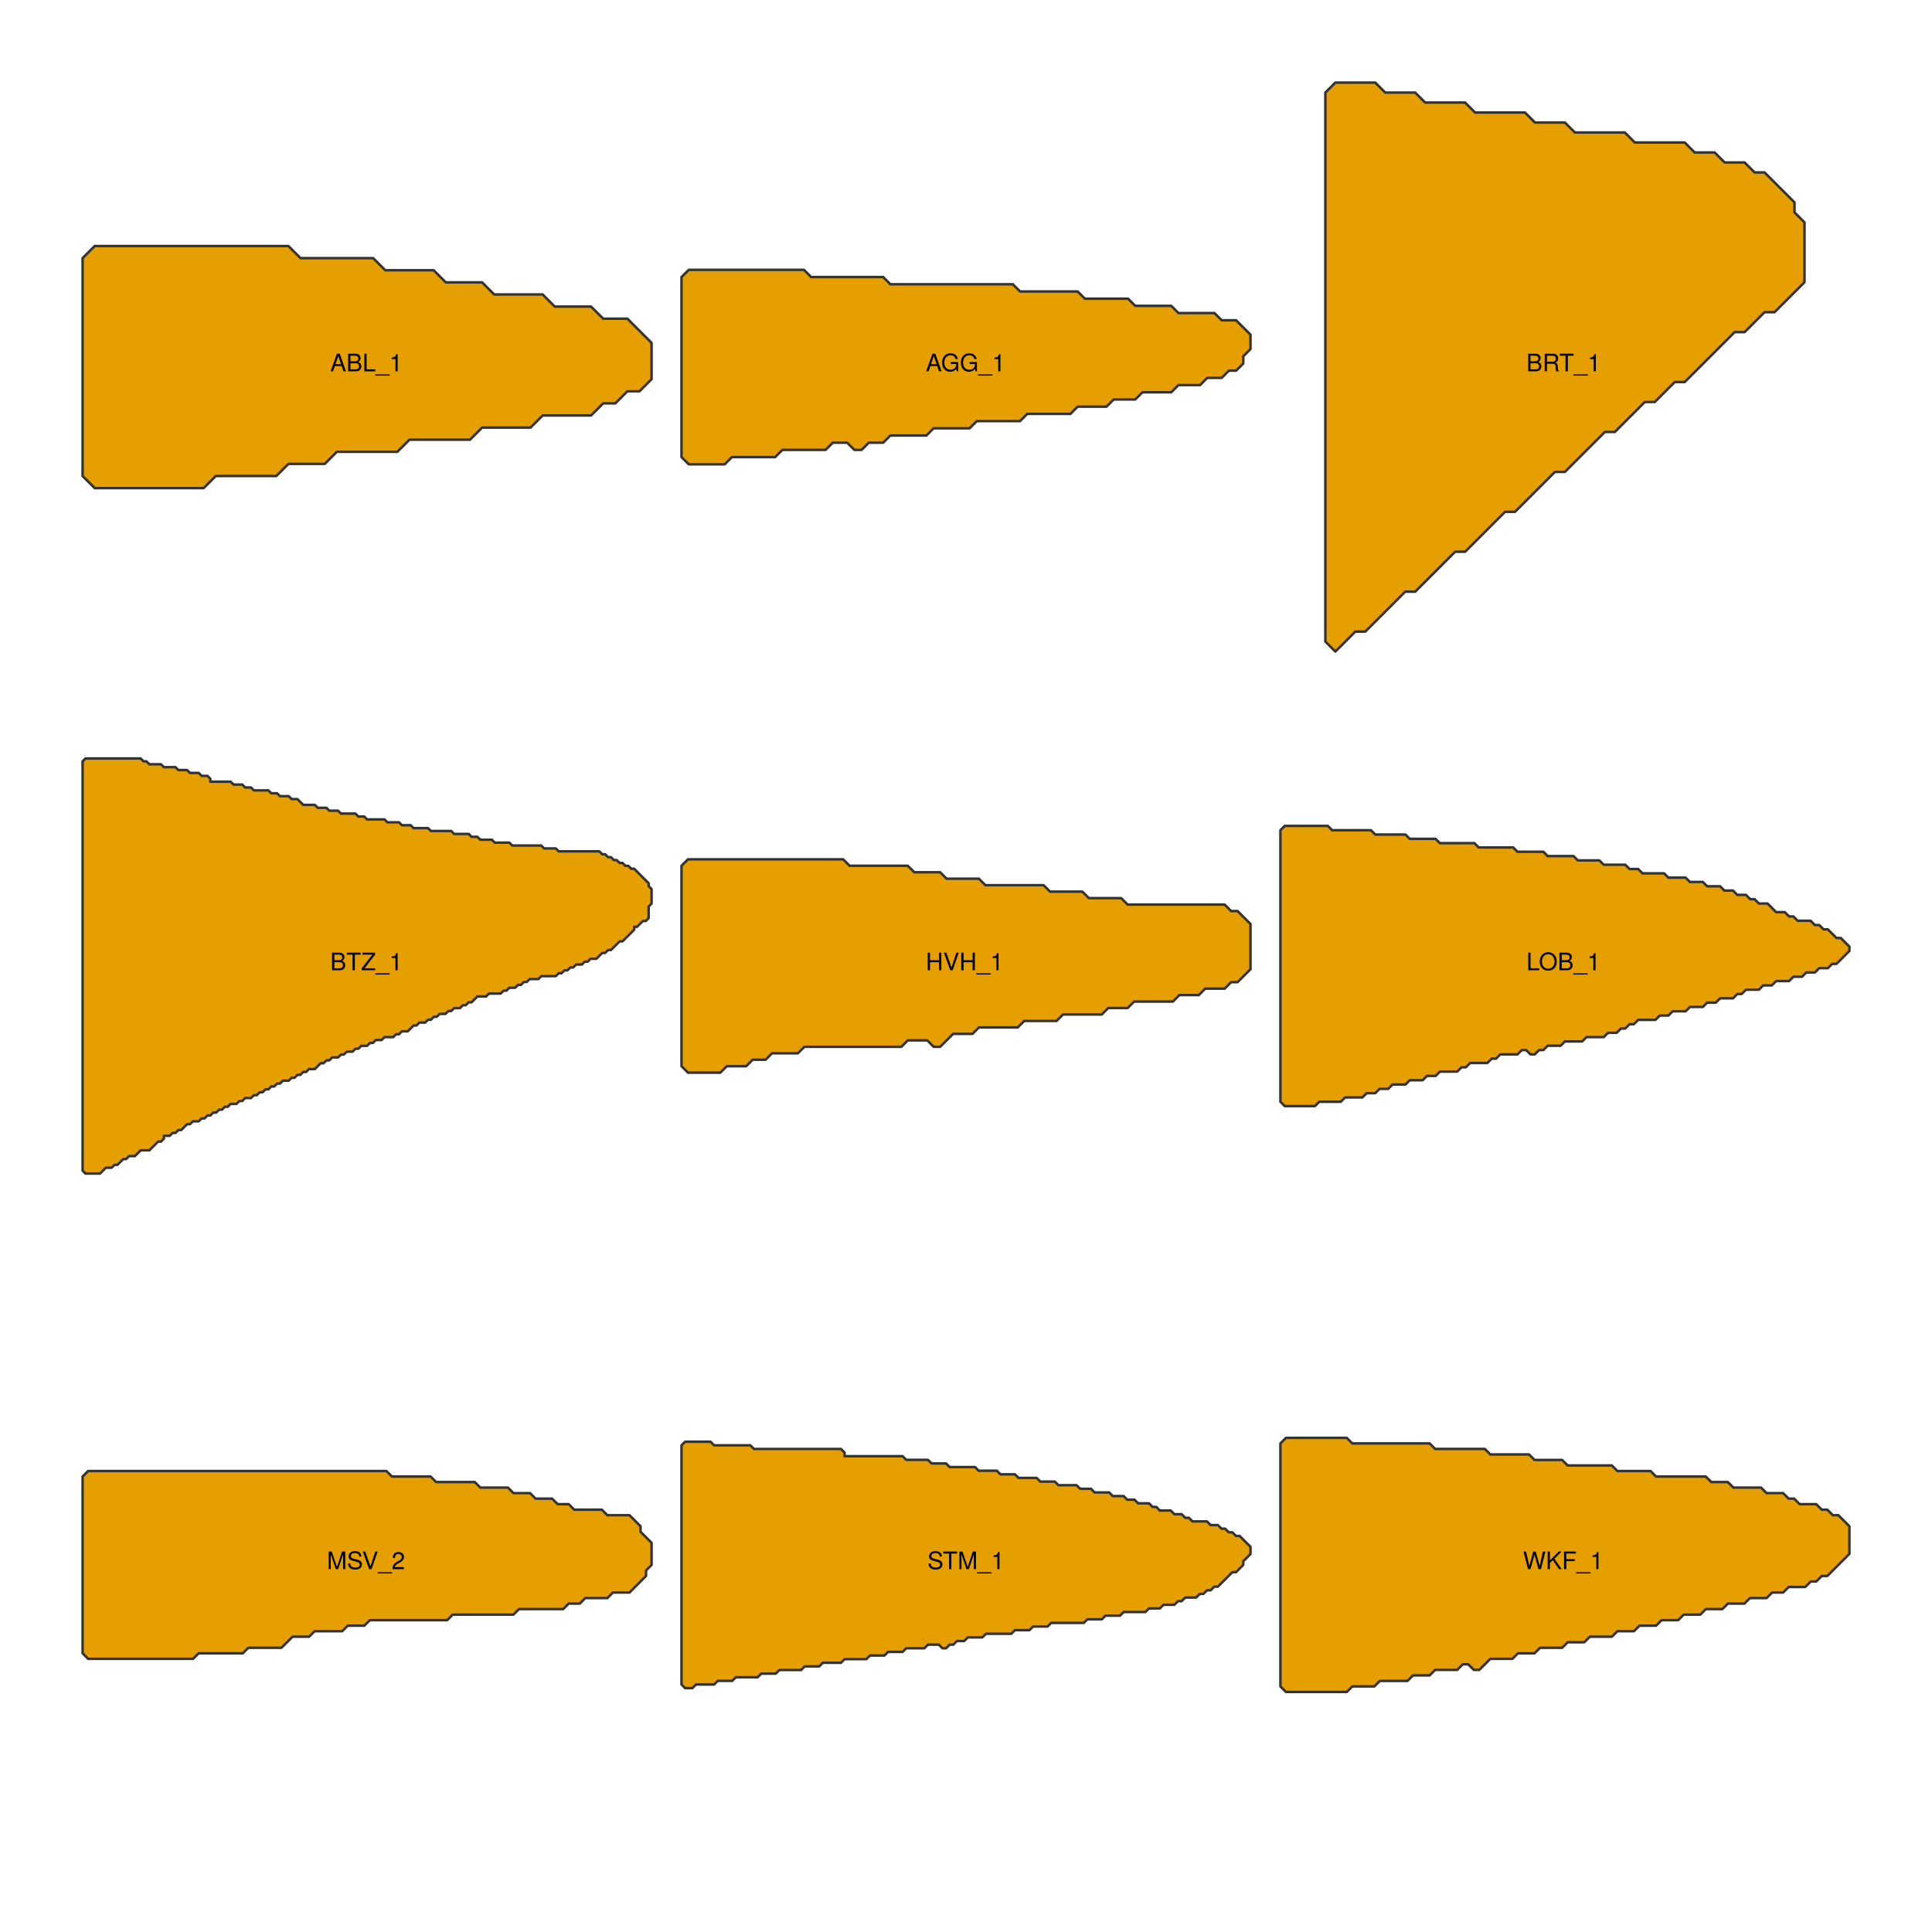 <?xml version="1.0" encoding="UTF-8"?>
<svg xmlns="http://www.w3.org/2000/svg" xmlns:xlink="http://www.w3.org/1999/xlink" width="576pt" height="576pt" viewBox="0 0 576 576" version="1.1">
<defs>
<g>
<symbol overflow="visible" id="glyph0-0">
<path style="stroke:none;" d=""/>
</symbol>
<symbol overflow="visible" id="glyph0-1">
<path style="stroke:none;" d="M 4.703 0 L 2.859 -5.25 L 2 -5.25 L 0.125 0 L 0.828 0 L 1.391 -1.578 L 3.422 -1.578 L 3.953 0 Z M 3.234 -2.141 L 1.562 -2.141 L 2.422 -4.531 Z M 3.234 -2.141 "/>
</symbol>
<symbol overflow="visible" id="glyph0-2">
<path style="stroke:none;" d="M 4.484 -1.5 C 4.484 -2.125 4.203 -2.516 3.531 -2.766 C 4 -3 4.25 -3.391 4.25 -3.922 C 4.25 -4.688 3.688 -5.25 2.703 -5.25 L 0.562 -5.25 L 0.562 0 L 2.938 0 C 3.875 0 4.484 -0.641 4.484 -1.5 Z M 3.594 -3.828 C 3.594 -3.297 3.281 -2.984 2.531 -2.984 L 1.234 -2.984 L 1.234 -4.656 L 2.531 -4.656 C 3.281 -4.656 3.594 -4.359 3.594 -3.828 Z M 3.812 -1.484 C 3.812 -0.984 3.516 -0.594 2.875 -0.594 L 1.234 -0.594 L 1.234 -2.406 L 2.875 -2.406 C 3.516 -2.406 3.812 -2 3.812 -1.484 Z M 3.812 -1.484 "/>
</symbol>
<symbol overflow="visible" id="glyph0-3">
<path style="stroke:none;" d="M 3.844 0 L 3.844 -0.594 L 1.25 -0.594 L 1.25 -5.25 L 0.578 -5.25 L 0.578 0 Z M 3.844 0 "/>
</symbol>
<symbol overflow="visible" id="glyph0-4">
<path style="stroke:none;" d="M 4.156 1.281 L 4.156 0.922 L -0.156 0.922 L -0.156 1.281 Z M 4.156 1.281 "/>
</symbol>
<symbol overflow="visible" id="glyph0-5">
<path style="stroke:none;" d="M 2.5 0 L 2.5 -5.109 L 2.078 -5.109 C 1.859 -4.328 1.719 -4.219 0.734 -4.094 L 0.734 -3.641 L 1.859 -3.641 L 1.859 0 Z M 2.5 0 "/>
</symbol>
<symbol overflow="visible" id="glyph0-6">
<path style="stroke:none;" d="M 5.109 0 L 5.109 -2.766 L 2.922 -2.766 L 2.922 -2.188 L 4.516 -2.188 L 4.516 -2.031 C 4.516 -1.109 3.828 -0.469 2.859 -0.469 C 1.672 -0.469 0.984 -1.328 0.984 -2.609 C 0.984 -3.891 1.719 -4.797 2.828 -4.797 C 3.625 -4.797 4.203 -4.344 4.344 -3.656 L 5.031 -3.656 C 4.844 -4.719 4.047 -5.375 2.844 -5.375 C 1.234 -5.375 0.312 -4.141 0.312 -2.578 C 0.312 -0.953 1.297 0.125 2.719 0.125 C 3.438 0.125 4 -0.125 4.516 -0.688 L 4.688 0 Z M 5.109 0 "/>
</symbol>
<symbol overflow="visible" id="glyph0-7">
<path style="stroke:none;" d="M 4.891 0 L 4.891 -0.172 C 4.641 -0.344 4.578 -0.531 4.578 -1.219 C 4.562 -2.094 4.438 -2.344 3.859 -2.594 C 4.453 -2.875 4.688 -3.25 4.688 -3.844 C 4.688 -4.75 4.125 -5.25 3.094 -5.25 L 0.672 -5.25 L 0.672 0 L 1.344 0 L 1.344 -2.266 L 3.062 -2.266 C 3.656 -2.266 3.938 -1.969 3.938 -1.328 L 3.922 -0.859 C 3.922 -0.531 3.984 -0.219 4.078 0 Z M 3.984 -3.75 C 3.984 -3.141 3.672 -2.859 2.953 -2.859 L 1.344 -2.859 L 1.344 -4.656 L 2.953 -4.656 C 3.703 -4.656 3.984 -4.344 3.984 -3.75 Z M 3.984 -3.75 "/>
</symbol>
<symbol overflow="visible" id="glyph0-8">
<path style="stroke:none;" d="M 4.266 -4.656 L 4.266 -5.25 L 0.156 -5.25 L 0.156 -4.656 L 1.875 -4.656 L 1.875 0 L 2.547 0 L 2.547 -4.656 Z M 4.266 -4.656 "/>
</symbol>
<symbol overflow="visible" id="glyph0-9">
<path style="stroke:none;" d="M 4.203 0 L 4.203 -0.594 L 1.047 -0.594 L 4.188 -4.641 L 4.188 -5.25 L 0.406 -5.25 L 0.406 -4.656 L 3.359 -4.656 L 0.203 -0.594 L 0.203 0 Z M 4.203 0 "/>
</symbol>
<symbol overflow="visible" id="glyph0-10">
<path style="stroke:none;" d="M 4.641 0 L 4.641 -5.25 L 3.969 -5.25 L 3.969 -2.984 L 1.266 -2.984 L 1.266 -5.25 L 0.594 -5.25 L 0.594 0 L 1.266 0 L 1.266 -2.391 L 3.969 -2.391 L 3.969 0 Z M 4.641 0 "/>
</symbol>
<symbol overflow="visible" id="glyph0-11">
<path style="stroke:none;" d="M 4.641 -5.25 L 3.938 -5.25 L 2.484 -0.812 L 0.938 -5.25 L 0.219 -5.25 L 2.109 0 L 2.828 0 Z M 4.641 -5.25 "/>
</symbol>
<symbol overflow="visible" id="glyph0-12">
<path style="stroke:none;" d="M 5.344 -2.547 C 5.344 -4.234 4.344 -5.375 2.797 -5.375 C 1.297 -5.375 0.281 -4.234 0.281 -2.578 C 0.281 -0.938 1.297 0.125 2.812 0.125 C 4.344 0.125 5.344 -1 5.344 -2.547 Z M 4.672 -2.562 C 4.672 -1.297 3.922 -0.469 2.812 -0.469 C 1.688 -0.469 0.938 -1.297 0.938 -2.578 C 0.938 -3.875 1.688 -4.797 2.797 -4.797 C 3.938 -4.797 4.672 -3.875 4.672 -2.562 Z M 4.672 -2.562 "/>
</symbol>
<symbol overflow="visible" id="glyph0-13">
<path style="stroke:none;" d="M 5.484 0 L 5.484 -5.25 L 4.547 -5.25 L 3.031 -0.672 L 1.469 -5.25 L 0.547 -5.25 L 0.547 0 L 1.172 0 L 1.172 -4.406 L 2.672 0 L 3.375 0 L 4.844 -4.406 L 4.844 0 Z M 5.484 0 "/>
</symbol>
<symbol overflow="visible" id="glyph0-14">
<path style="stroke:none;" d="M 4.469 -1.438 C 4.469 -2.094 4.062 -2.562 3.359 -2.766 L 2.031 -3.109 C 1.406 -3.281 1.172 -3.484 1.172 -3.891 C 1.172 -4.422 1.641 -4.812 2.344 -4.812 C 3.188 -4.812 3.656 -4.438 3.656 -3.75 L 4.297 -3.75 C 4.297 -4.781 3.578 -5.375 2.375 -5.375 C 1.219 -5.375 0.5 -4.75 0.5 -3.797 C 0.5 -3.156 0.844 -2.75 1.531 -2.578 L 2.844 -2.219 C 3.5 -2.047 3.797 -1.781 3.797 -1.375 C 3.797 -0.797 3.375 -0.469 2.469 -0.469 C 1.469 -0.469 0.984 -0.953 0.984 -1.703 L 0.344 -1.703 C 0.344 -0.469 1.188 0.125 2.422 0.125 C 3.75 0.125 4.469 -0.5 4.469 -1.438 Z M 4.469 -1.438 "/>
</symbol>
<symbol overflow="visible" id="glyph0-15">
<path style="stroke:none;" d="M 3.688 -3.609 C 3.688 -4.469 3.016 -5.109 2.047 -5.109 C 1 -5.109 0.391 -4.578 0.359 -3.328 L 1 -3.328 C 1.047 -4.188 1.391 -4.547 2.031 -4.547 C 2.594 -4.547 3.031 -4.141 3.031 -3.594 C 3.031 -3.188 2.797 -2.844 2.344 -2.578 L 1.672 -2.219 C 0.609 -1.609 0.297 -1.125 0.25 0 L 3.641 0 L 3.641 -0.625 L 0.953 -0.625 C 1.016 -1.047 1.25 -1.312 1.875 -1.672 L 2.594 -2.062 C 3.312 -2.453 3.688 -2.984 3.688 -3.609 Z M 3.688 -3.609 "/>
</symbol>
<symbol overflow="visible" id="glyph0-16">
<path style="stroke:none;" d="M 6.688 -5.25 L 5.938 -5.25 L 4.984 -0.984 L 3.781 -5.25 L 3.062 -5.25 L 1.891 -0.984 L 0.906 -5.25 L 0.156 -5.25 L 1.5 0 L 2.234 0 L 3.422 -4.312 L 4.625 0 L 5.359 0 Z M 6.688 -5.25 "/>
</symbol>
<symbol overflow="visible" id="glyph0-17">
<path style="stroke:none;" d="M 4.734 0 L 2.578 -3.109 L 4.719 -5.25 L 3.859 -5.25 L 1.234 -2.594 L 1.234 -5.25 L 0.562 -5.25 L 0.562 0 L 1.234 0 L 1.234 -1.844 L 2.094 -2.688 L 3.953 0 Z M 4.734 0 "/>
</symbol>
<symbol overflow="visible" id="glyph0-18">
<path style="stroke:none;" d="M 4.172 -4.656 L 4.172 -5.25 L 0.641 -5.25 L 0.641 0 L 1.312 0 L 1.312 -2.391 L 3.828 -2.391 L 3.828 -2.984 L 1.312 -2.984 L 1.312 -4.656 Z M 4.172 -4.656 "/>
</symbol>
</g>
</defs>
<g id="surface12514">
<rect x="0" y="0" width="576" height="576" style="fill:rgb(100%,100%,100%);fill-opacity:1;stroke:none;"/>
<path style="fill-rule:nonzero;fill:rgb(90.196%,62.353%,0%);fill-opacity:1;stroke-width:0.75;stroke-linecap:round;stroke-linejoin:round;stroke:rgb(20%,20%,20%);stroke-opacity:1;stroke-miterlimit:10;" d="M 24.625 76.957 L 28.234 73.348 L 85.98 73.348 L 89.59 76.957 L 111.246 76.957 L 114.855 80.566 L 129.289 80.566 L 132.898 84.176 L 143.727 84.176 L 147.336 87.785 L 161.773 87.785 L 165.383 91.395 L 176.211 91.395 L 179.82 95.004 L 187.039 95.004 L 194.258 102.223 L 194.258 113.051 L 190.648 116.66 L 187.039 116.66 L 183.43 120.266 L 179.82 120.266 L 176.211 123.875 L 161.773 123.875 L 158.164 127.484 L 143.727 127.484 L 140.117 131.094 L 122.07 131.094 L 118.465 134.703 L 100.418 134.703 L 96.809 138.312 L 85.98 138.312 L 82.371 141.922 L 64.324 141.922 L 60.715 145.531 L 28.234 145.531 L 24.625 141.922 Z M 24.625 76.957 "/>
<path style="fill-rule:nonzero;fill:rgb(90.196%,62.353%,0%);fill-opacity:1;stroke-width:0.75;stroke-linecap:round;stroke-linejoin:round;stroke:rgb(20%,20%,20%);stroke-opacity:1;stroke-miterlimit:10;" d="M 203.184 82.598 L 205.332 80.453 L 239.688 80.453 L 241.836 82.598 L 263.309 82.598 L 265.453 84.746 L 301.957 84.746 L 304.105 86.895 L 321.281 86.895 L 323.43 89.043 L 336.312 89.043 L 338.461 91.188 L 349.195 91.188 L 351.344 93.336 L 362.078 93.336 L 364.227 95.484 L 368.523 95.484 L 372.816 99.777 L 372.816 104.07 L 370.668 106.219 L 370.668 108.367 L 368.523 110.512 L 366.375 110.512 L 364.227 112.66 L 359.934 112.66 L 357.785 114.809 L 351.344 114.809 L 349.195 116.957 L 340.605 116.957 L 338.461 119.102 L 332.02 119.102 L 329.871 121.25 L 321.281 121.25 L 319.137 123.398 L 306.25 123.398 L 304.105 125.543 L 291.223 125.543 L 289.074 127.691 L 278.336 127.691 L 276.191 129.84 L 265.453 129.84 L 263.309 131.984 L 259.012 131.984 L 256.863 134.133 L 254.719 134.133 L 252.57 131.984 L 248.277 131.984 L 246.129 134.133 L 233.246 134.133 L 231.098 136.281 L 218.215 136.281 L 216.066 138.43 L 205.332 138.43 L 203.184 136.281 Z M 203.184 82.598 "/>
<path style="fill-rule:nonzero;fill:rgb(90.196%,62.353%,0%);fill-opacity:1;stroke-width:0.75;stroke-linecap:round;stroke-linejoin:round;stroke:rgb(20%,20%,20%);stroke-opacity:1;stroke-miterlimit:10;" d="M 395.137 27.602 L 398.113 24.625 L 410.016 24.625 L 412.992 27.602 L 421.922 27.602 L 424.895 30.574 L 436.801 30.574 L 439.777 33.551 L 454.656 33.551 L 457.633 36.527 L 466.559 36.527 L 469.535 39.504 L 484.414 39.504 L 487.391 42.48 L 502.273 42.48 L 505.246 45.457 L 511.199 45.457 L 514.176 48.434 L 520.129 48.434 L 523.105 51.406 L 526.078 51.406 L 535.008 60.336 L 535.008 63.312 L 537.984 66.289 L 537.984 84.145 L 532.031 90.098 L 529.055 93.07 L 526.078 93.07 L 523.105 96.047 L 520.129 99.023 L 517.152 99.023 L 502.273 113.902 L 499.297 113.902 L 493.344 119.855 L 490.367 119.855 L 484.414 125.809 L 481.441 128.785 L 478.465 128.785 L 475.488 131.762 L 472.512 134.734 L 466.559 140.688 L 463.586 140.688 L 451.68 152.594 L 448.703 152.594 L 445.727 155.566 L 442.754 158.543 L 436.801 164.496 L 433.824 164.496 L 421.922 176.398 L 418.945 176.398 L 407.039 188.305 L 404.062 188.305 L 401.09 191.281 L 398.113 194.258 L 395.137 191.281 Z M 395.137 27.602 "/>
<path style="fill-rule:nonzero;fill:rgb(90.196%,62.353%,0%);fill-opacity:1;stroke-width:0.75;stroke-linecap:round;stroke-linejoin:round;stroke:rgb(20%,20%,20%);stroke-opacity:1;stroke-miterlimit:10;" d="M 24.625 226.984 L 25.488 226.117 L 41.934 226.117 L 42.801 226.984 L 43.664 226.984 L 44.531 227.852 L 47.992 227.852 L 48.855 228.715 L 52.32 228.715 L 53.184 229.582 L 55.781 229.582 L 56.645 230.445 L 59.242 230.445 L 60.109 231.312 L 61.84 231.312 L 62.703 232.176 L 62.703 233.043 L 68.762 233.043 L 69.629 233.906 L 72.227 233.906 L 73.09 234.773 L 74.82 234.773 L 75.688 235.641 L 80.016 235.641 L 80.879 236.504 L 82.609 236.504 L 83.477 237.371 L 86.074 237.371 L 86.938 238.234 L 88.668 238.234 L 90.398 239.965 L 93.863 239.965 L 94.727 240.832 L 97.324 240.832 L 98.188 241.699 L 100.785 241.699 L 101.652 242.562 L 105.977 242.562 L 106.844 243.43 L 108.574 243.43 L 109.441 244.293 L 114.633 244.293 L 115.5 245.16 L 118.961 245.16 L 119.824 246.023 L 122.422 246.023 L 123.289 246.891 L 127.613 246.891 L 128.48 247.754 L 134.539 247.754 L 135.402 248.621 L 139.73 248.621 L 140.598 249.488 L 142.328 249.488 L 143.191 250.352 L 146.656 250.352 L 147.52 251.219 L 151.848 251.219 L 152.715 252.082 L 161.367 252.082 L 162.234 252.949 L 165.695 252.949 L 166.562 253.812 L 178.676 253.812 L 179.543 254.68 L 180.41 254.68 L 181.273 255.543 L 182.141 255.543 L 183.004 256.41 L 183.871 256.41 L 184.734 257.277 L 185.602 257.277 L 186.465 258.141 L 187.332 258.141 L 188.199 259.008 L 189.062 259.008 L 189.93 259.871 L 190.793 260.738 L 191.66 261.602 L 192.523 262.469 L 193.391 263.336 L 193.391 264.199 L 194.258 265.066 L 194.258 269.391 L 193.391 270.258 L 193.391 273.719 L 192.523 274.586 L 191.66 274.586 L 190.793 275.449 L 189.93 276.316 L 189.062 276.316 L 189.062 277.18 L 188.199 278.047 L 187.332 278.914 L 186.465 279.777 L 185.602 280.645 L 184.734 280.645 L 182.141 283.238 L 181.273 283.238 L 180.41 284.105 L 179.543 284.105 L 177.812 285.836 L 176.082 285.836 L 175.215 286.703 L 174.352 286.703 L 173.484 287.566 L 171.754 287.566 L 170.887 288.434 L 170.023 288.434 L 169.156 289.297 L 168.293 289.297 L 167.426 290.164 L 166.562 290.164 L 165.695 291.027 L 161.367 291.027 L 160.504 291.895 L 157.906 291.895 L 157.039 292.762 L 156.176 292.762 L 155.309 293.625 L 154.445 293.625 L 153.578 294.492 L 151.848 294.492 L 150.984 295.355 L 150.117 295.355 L 149.25 296.223 L 145.789 296.223 L 144.926 297.086 L 142.328 297.086 L 141.461 297.953 L 140.598 298.82 L 139.73 298.82 L 138.867 299.684 L 138 299.684 L 137.137 300.551 L 135.402 300.551 L 134.539 301.414 L 133.672 301.414 L 132.809 302.281 L 131.078 302.281 L 130.211 303.145 L 129.348 303.145 L 128.48 304.012 L 127.613 304.012 L 126.75 304.875 L 125.02 304.875 L 124.152 305.742 L 123.289 305.742 L 122.422 306.609 L 121.555 307.473 L 119.824 307.473 L 118.961 308.34 L 118.094 308.34 L 117.23 309.203 L 114.633 309.203 L 113.766 310.07 L 112.035 310.07 L 111.172 310.934 L 110.305 310.934 L 109.441 311.801 L 107.711 311.801 L 106.844 312.664 L 105.977 312.664 L 105.113 313.531 L 103.383 313.531 L 102.516 314.398 L 101.652 314.398 L 100.785 315.262 L 99.055 315.262 L 98.188 316.129 L 97.324 316.129 L 96.457 316.992 L 95.594 316.992 L 93.863 318.723 L 92.129 318.723 L 91.266 319.59 L 90.398 319.59 L 89.535 320.457 L 88.668 320.457 L 87.805 321.32 L 86.938 321.32 L 86.074 322.188 L 84.34 322.188 L 83.477 323.051 L 82.609 323.051 L 81.746 323.918 L 80.879 323.918 L 80.016 324.781 L 79.148 324.781 L 78.281 325.648 L 77.418 325.648 L 76.551 326.512 L 75.688 326.512 L 74.82 327.379 L 73.09 327.379 L 72.227 328.246 L 71.359 328.246 L 70.492 329.109 L 68.762 329.109 L 67.898 329.977 L 67.031 329.977 L 66.168 330.84 L 65.301 330.84 L 64.438 331.707 L 63.57 331.707 L 62.703 332.57 L 61.84 332.57 L 60.973 333.438 L 60.109 333.438 L 59.242 334.301 L 57.512 334.301 L 56.645 335.168 L 55.781 335.168 L 54.051 336.898 L 53.184 336.898 L 52.32 337.766 L 51.453 337.766 L 50.59 338.629 L 48.855 338.629 L 48.855 339.496 L 47.992 340.359 L 47.125 340.359 L 46.262 341.227 L 44.531 342.957 L 41.934 342.957 L 40.203 344.688 L 38.473 344.688 L 37.605 345.555 L 36.742 345.555 L 35.875 346.418 L 35.008 347.285 L 34.145 347.285 L 33.277 348.148 L 31.547 348.148 L 30.684 349.016 L 29.816 349.883 L 25.488 349.883 L 24.625 349.016 Z M 24.625 226.984 "/>
<path style="fill-rule:nonzero;fill:rgb(90.196%,62.353%,0%);fill-opacity:1;stroke-width:0.75;stroke-linecap:round;stroke-linejoin:round;stroke:rgb(20%,20%,20%);stroke-opacity:1;stroke-miterlimit:10;" d="M 203.184 258.121 L 205.113 256.195 L 251.375 256.195 L 253.301 258.121 L 270.652 258.121 L 272.578 260.051 L 280.289 260.051 L 282.219 261.977 L 291.855 261.977 L 293.781 263.906 L 311.133 263.906 L 313.059 265.832 L 322.699 265.832 L 324.625 267.762 L 334.262 267.762 L 336.191 269.688 L 365.105 269.688 L 367.031 271.613 L 368.961 271.613 L 370.887 273.543 L 372.816 275.469 L 372.816 288.965 L 370.887 290.891 L 368.961 292.82 L 367.031 292.82 L 365.105 294.746 L 359.324 294.746 L 357.395 296.676 L 351.613 296.676 L 349.684 298.602 L 338.117 298.602 L 336.191 300.531 L 330.406 300.531 L 328.48 302.457 L 316.914 302.457 L 314.988 304.387 L 305.348 304.387 L 303.422 306.312 L 291.855 306.312 L 289.926 308.238 L 284.145 308.238 L 282.219 310.168 L 280.289 312.094 L 278.363 312.094 L 276.434 310.168 L 270.652 310.168 L 268.723 312.094 L 239.809 312.094 L 237.883 314.023 L 230.172 314.023 L 228.242 315.949 L 224.387 315.949 L 222.461 317.879 L 216.676 317.879 L 214.75 319.805 L 205.113 319.805 L 203.184 317.879 Z M 203.184 258.121 "/>
<path style="fill-rule:nonzero;fill:rgb(90.196%,62.353%,0%);fill-opacity:1;stroke-width:0.75;stroke-linecap:round;stroke-linejoin:round;stroke:rgb(20%,20%,20%);stroke-opacity:1;stroke-miterlimit:10;" d="M 381.742 247.52 L 383.027 246.234 L 395.879 246.234 L 397.164 247.52 L 408.73 247.52 L 410.016 248.805 L 419.012 248.805 L 420.297 250.09 L 428.008 250.09 L 429.293 251.375 L 439.574 251.375 L 440.859 252.66 L 451.141 252.66 L 452.426 253.945 L 460.133 253.945 L 461.418 255.23 L 469.129 255.23 L 470.414 256.516 L 476.84 256.516 L 478.125 257.801 L 484.551 257.801 L 485.836 259.086 L 488.406 259.086 L 489.691 260.371 L 496.117 260.371 L 497.402 261.656 L 502.543 261.656 L 503.828 262.941 L 507.684 262.941 L 508.969 264.227 L 512.824 264.227 L 514.109 265.512 L 516.68 265.512 L 517.965 266.797 L 520.535 266.797 L 521.82 268.082 L 523.105 268.082 L 524.391 269.367 L 526.961 269.367 L 529.531 271.938 L 532.102 271.938 L 533.383 273.223 L 534.668 273.223 L 535.953 274.508 L 539.809 274.508 L 541.094 275.793 L 542.379 275.793 L 543.664 277.078 L 544.949 277.078 L 547.52 279.648 L 548.805 279.648 L 551.375 282.219 L 551.375 283.504 L 547.52 287.359 L 546.234 287.359 L 544.949 288.641 L 542.379 288.641 L 541.094 289.926 L 538.523 289.926 L 537.238 291.211 L 534.668 291.211 L 533.383 292.496 L 529.531 292.496 L 528.246 293.781 L 525.676 293.781 L 524.391 295.066 L 520.535 295.066 L 519.25 296.352 L 517.965 296.352 L 516.68 297.637 L 512.824 297.637 L 511.539 298.922 L 508.969 298.922 L 507.684 300.207 L 503.828 300.207 L 502.543 301.492 L 498.688 301.492 L 497.402 302.777 L 494.832 302.777 L 493.547 304.062 L 488.406 304.062 L 487.121 305.348 L 485.836 305.348 L 484.551 306.633 L 483.266 306.633 L 481.98 307.918 L 479.41 307.918 L 478.125 309.203 L 472.984 309.203 L 471.699 310.488 L 466.559 310.488 L 465.273 311.773 L 461.418 311.773 L 460.133 313.059 L 458.848 313.059 L 457.562 314.344 L 456.277 314.344 L 454.996 313.059 L 453.711 313.059 L 452.426 314.344 L 447.285 314.344 L 446 315.629 L 444.715 315.629 L 443.43 316.914 L 438.289 316.914 L 437.004 318.199 L 435.719 318.199 L 434.434 319.484 L 429.293 319.484 L 428.008 320.77 L 425.438 320.77 L 424.152 322.055 L 420.297 322.055 L 419.012 323.34 L 415.156 323.34 L 413.871 324.625 L 411.301 324.625 L 410.016 325.91 L 407.445 325.91 L 406.16 327.195 L 401.02 327.195 L 399.734 328.48 L 393.309 328.48 L 392.023 329.766 L 383.027 329.766 L 381.742 328.48 Z M 381.742 247.52 "/>
<path style="fill-rule:nonzero;fill:rgb(90.196%,62.353%,0%);fill-opacity:1;stroke-width:0.75;stroke-linecap:round;stroke-linejoin:round;stroke:rgb(20%,20%,20%);stroke-opacity:1;stroke-miterlimit:10;" d="M 24.625 440.211 L 26.27 438.562 L 115.203 438.562 L 116.852 440.211 L 128.379 440.211 L 130.027 441.855 L 141.555 441.855 L 143.203 443.504 L 151.438 443.504 L 153.082 445.148 L 158.023 445.148 L 159.672 446.797 L 164.613 446.797 L 166.258 448.445 L 169.551 448.445 L 171.199 450.09 L 179.434 450.09 L 181.082 451.738 L 187.668 451.738 L 189.316 453.383 L 190.961 455.031 L 190.961 456.68 L 192.609 458.324 L 194.258 459.973 L 194.258 466.559 L 192.609 468.207 L 192.609 469.855 L 190.961 471.5 L 189.316 473.148 L 187.668 474.793 L 182.727 474.793 L 181.082 476.441 L 174.492 476.441 L 172.848 478.09 L 169.551 478.09 L 167.906 479.734 L 154.73 479.734 L 153.082 481.383 L 134.969 481.383 L 133.32 483.027 L 110.262 483.027 L 108.617 484.676 L 103.676 484.676 L 102.027 486.324 L 93.793 486.324 L 92.148 487.969 L 87.207 487.969 L 85.559 489.617 L 83.914 491.266 L 74.031 491.266 L 72.383 492.91 L 59.211 492.91 L 57.562 494.559 L 26.27 494.559 L 24.625 492.91 Z M 24.625 440.211 "/>
<path style="fill-rule:nonzero;fill:rgb(90.196%,62.353%,0%);fill-opacity:1;stroke-width:0.75;stroke-linecap:round;stroke-linejoin:round;stroke:rgb(20%,20%,20%);stroke-opacity:1;stroke-miterlimit:10;" d="M 203.184 430.906 L 204.266 429.824 L 211.828 429.824 L 212.906 430.906 L 223.711 430.906 L 224.793 431.984 L 250.723 431.984 L 251.805 433.066 L 251.805 434.145 L 269.094 434.145 L 270.172 435.227 L 276.656 435.227 L 277.734 436.309 L 282.059 436.309 L 283.137 437.387 L 290.699 437.387 L 291.781 438.469 L 297.184 438.469 L 298.266 439.547 L 302.586 439.547 L 303.668 440.629 L 309.07 440.629 L 310.148 441.711 L 314.473 441.711 L 315.551 442.789 L 320.953 442.789 L 322.035 443.871 L 325.277 443.871 L 326.355 444.949 L 330.68 444.949 L 331.758 446.031 L 335 446.031 L 336.082 447.113 L 338.242 447.113 L 339.32 448.191 L 342.562 448.191 L 343.645 449.273 L 344.723 449.273 L 345.805 450.352 L 349.047 450.352 L 350.125 451.434 L 352.289 451.434 L 353.367 452.516 L 354.449 452.516 L 355.527 453.594 L 359.852 453.594 L 360.93 454.676 L 363.094 454.676 L 364.172 455.754 L 365.254 455.754 L 366.332 456.836 L 367.414 456.836 L 368.496 457.918 L 369.574 457.918 L 370.656 458.996 L 371.734 460.078 L 372.816 461.156 L 372.816 463.32 L 371.734 464.398 L 370.656 465.48 L 370.656 466.559 L 369.574 467.641 L 368.496 468.723 L 367.414 468.723 L 366.332 469.801 L 365.254 470.883 L 364.172 471.961 L 363.094 473.043 L 362.012 473.043 L 360.93 474.125 L 359.852 474.125 L 358.77 475.203 L 357.691 475.203 L 356.609 476.285 L 353.367 476.285 L 352.289 477.363 L 351.207 477.363 L 350.125 478.445 L 346.887 478.445 L 345.805 479.527 L 342.562 479.527 L 341.484 480.605 L 335 480.605 L 333.918 481.688 L 329.598 481.688 L 328.516 482.766 L 324.195 482.766 L 323.113 483.848 L 313.391 483.848 L 312.309 484.93 L 307.988 484.93 L 306.906 486.008 L 302.586 486.008 L 301.504 487.09 L 293.941 487.09 L 292.863 488.168 L 288.539 488.168 L 287.461 489.25 L 285.301 489.25 L 284.219 490.332 L 283.137 490.332 L 282.059 491.41 L 280.977 491.41 L 279.898 490.332 L 276.656 490.332 L 275.574 491.41 L 270.172 491.41 L 269.094 492.492 L 264.77 492.492 L 263.691 493.57 L 259.367 493.57 L 258.289 494.652 L 251.805 494.652 L 250.723 495.73 L 245.32 495.73 L 244.242 496.812 L 239.918 496.812 L 238.84 497.895 L 232.355 497.895 L 231.277 498.973 L 226.953 498.973 L 225.875 500.055 L 219.391 500.055 L 218.309 501.133 L 213.988 501.133 L 212.906 502.215 L 207.504 502.215 L 206.426 503.297 L 204.266 503.297 L 203.184 502.215 Z M 203.184 430.906 "/>
<path style="fill-rule:nonzero;fill:rgb(90.196%,62.353%,0%);fill-opacity:1;stroke-width:0.75;stroke-linecap:round;stroke-linejoin:round;stroke:rgb(20%,20%,20%);stroke-opacity:1;stroke-miterlimit:10;" d="M 381.742 430.328 L 383.391 428.68 L 401.508 428.68 L 403.152 430.328 L 426.211 430.328 L 427.859 431.977 L 442.68 431.977 L 444.328 433.621 L 455.855 433.621 L 457.504 435.27 L 465.738 435.27 L 467.383 436.914 L 480.559 436.914 L 482.207 438.562 L 492.086 438.562 L 493.734 440.211 L 508.555 440.211 L 510.203 441.855 L 515.145 441.855 L 516.789 443.504 L 525.027 443.504 L 526.672 445.148 L 531.613 445.148 L 533.262 446.797 L 534.906 446.797 L 536.555 448.445 L 541.496 448.445 L 543.141 450.09 L 544.789 450.09 L 546.434 451.738 L 548.082 451.738 L 549.73 453.383 L 551.375 455.031 L 551.375 463.266 L 549.73 464.914 L 548.082 466.559 L 546.434 468.207 L 544.789 469.855 L 543.141 469.855 L 541.496 471.5 L 539.848 471.5 L 538.199 473.148 L 533.262 473.148 L 531.613 474.793 L 528.32 474.793 L 526.672 476.441 L 521.73 476.441 L 520.086 478.09 L 515.145 478.09 L 513.496 479.734 L 508.555 479.734 L 506.91 481.383 L 501.969 481.383 L 500.32 483.027 L 495.383 483.027 L 493.734 484.676 L 488.793 484.676 L 487.145 486.324 L 482.207 486.324 L 480.559 487.969 L 473.973 487.969 L 472.324 489.617 L 467.383 489.617 L 465.738 491.266 L 459.148 491.266 L 457.504 492.91 L 452.562 492.91 L 450.914 494.559 L 444.328 494.559 L 442.68 496.203 L 441.031 497.852 L 439.387 497.852 L 437.738 496.203 L 436.094 496.203 L 434.445 497.852 L 427.859 497.852 L 426.211 499.5 L 421.27 499.5 L 419.621 501.145 L 411.387 501.145 L 409.742 502.793 L 403.152 502.793 L 401.508 504.438 L 383.391 504.438 L 381.742 502.793 Z M 381.742 430.328 "/>
<g style="fill:rgb(0%,0%,0%);fill-opacity:1;">
  <use xlink:href="#glyph0-1" x="98.441" y="110.706"/>
  <use xlink:href="#glyph0-2" x="103.243" y="110.706"/>
  <use xlink:href="#glyph0-3" x="108.045" y="110.706"/>
  <use xlink:href="#glyph0-4" x="112.048" y="110.706"/>
  <use xlink:href="#glyph0-5" x="116.051" y="110.706"/>
</g>
<g style="fill:rgb(0%,0%,0%);fill-opacity:1;">
  <use xlink:href="#glyph0-1" x="276" y="110.706"/>
  <use xlink:href="#glyph0-6" x="280.55" y="110.706"/>
  <use xlink:href="#glyph0-6" x="286.15" y="110.706"/>
  <use xlink:href="#glyph0-4" x="291.751" y="110.706"/>
  <use xlink:href="#glyph0-5" x="295.754" y="110.706"/>
</g>
<g style="fill:rgb(0%,0%,0%);fill-opacity:1;">
  <use xlink:href="#glyph0-2" x="455.059" y="110.706"/>
  <use xlink:href="#glyph0-7" x="459.86" y="110.706"/>
  <use xlink:href="#glyph0-8" x="464.879" y="110.706"/>
  <use xlink:href="#glyph0-4" x="469.277" y="110.706"/>
  <use xlink:href="#glyph0-5" x="473.28" y="110.706"/>
</g>
<g style="fill:rgb(0%,0%,0%);fill-opacity:1;">
  <use xlink:href="#glyph0-2" x="98.441" y="289.265"/>
  <use xlink:href="#glyph0-8" x="103.243" y="289.265"/>
  <use xlink:href="#glyph0-9" x="107.642" y="289.265"/>
  <use xlink:href="#glyph0-4" x="112.04" y="289.265"/>
  <use xlink:href="#glyph0-5" x="116.043" y="289.265"/>
</g>
<g style="fill:rgb(0%,0%,0%);fill-opacity:1;">
  <use xlink:href="#glyph0-10" x="276" y="289.265"/>
  <use xlink:href="#glyph0-11" x="281.198" y="289.265"/>
  <use xlink:href="#glyph0-10" x="286" y="289.265"/>
  <use xlink:href="#glyph0-4" x="291.198" y="289.265"/>
  <use xlink:href="#glyph0-5" x="295.201" y="289.265"/>
</g>
<g style="fill:rgb(0%,0%,0%);fill-opacity:1;">
  <use xlink:href="#glyph0-3" x="455.059" y="289.265"/>
  <use xlink:href="#glyph0-12" x="458.773" y="289.265"/>
  <use xlink:href="#glyph0-2" x="464.374" y="289.265"/>
  <use xlink:href="#glyph0-4" x="469.176" y="289.265"/>
  <use xlink:href="#glyph0-5" x="473.179" y="289.265"/>
</g>
<g style="fill:rgb(0%,0%,0%);fill-opacity:1;">
  <use xlink:href="#glyph0-13" x="97.441" y="467.823"/>
  <use xlink:href="#glyph0-14" x="103.438" y="467.823"/>
  <use xlink:href="#glyph0-11" x="107.952" y="467.823"/>
  <use xlink:href="#glyph0-4" x="112.754" y="467.823"/>
  <use xlink:href="#glyph0-15" x="116.757" y="467.823"/>
</g>
<g style="fill:rgb(0%,0%,0%);fill-opacity:1;">
  <use xlink:href="#glyph0-14" x="276.5" y="467.823"/>
  <use xlink:href="#glyph0-8" x="281.086" y="467.823"/>
  <use xlink:href="#glyph0-13" x="285.484" y="467.823"/>
  <use xlink:href="#glyph0-4" x="291.481" y="467.823"/>
  <use xlink:href="#glyph0-5" x="295.484" y="467.823"/>
</g>
<g style="fill:rgb(0%,0%,0%);fill-opacity:1;">
  <use xlink:href="#glyph0-16" x="454.059" y="467.823"/>
  <use xlink:href="#glyph0-17" x="460.854" y="467.823"/>
  <use xlink:href="#glyph0-18" x="465.656" y="467.823"/>
  <use xlink:href="#glyph0-4" x="470.055" y="467.823"/>
  <use xlink:href="#glyph0-5" x="474.058" y="467.823"/>
</g>
</g>
</svg>
